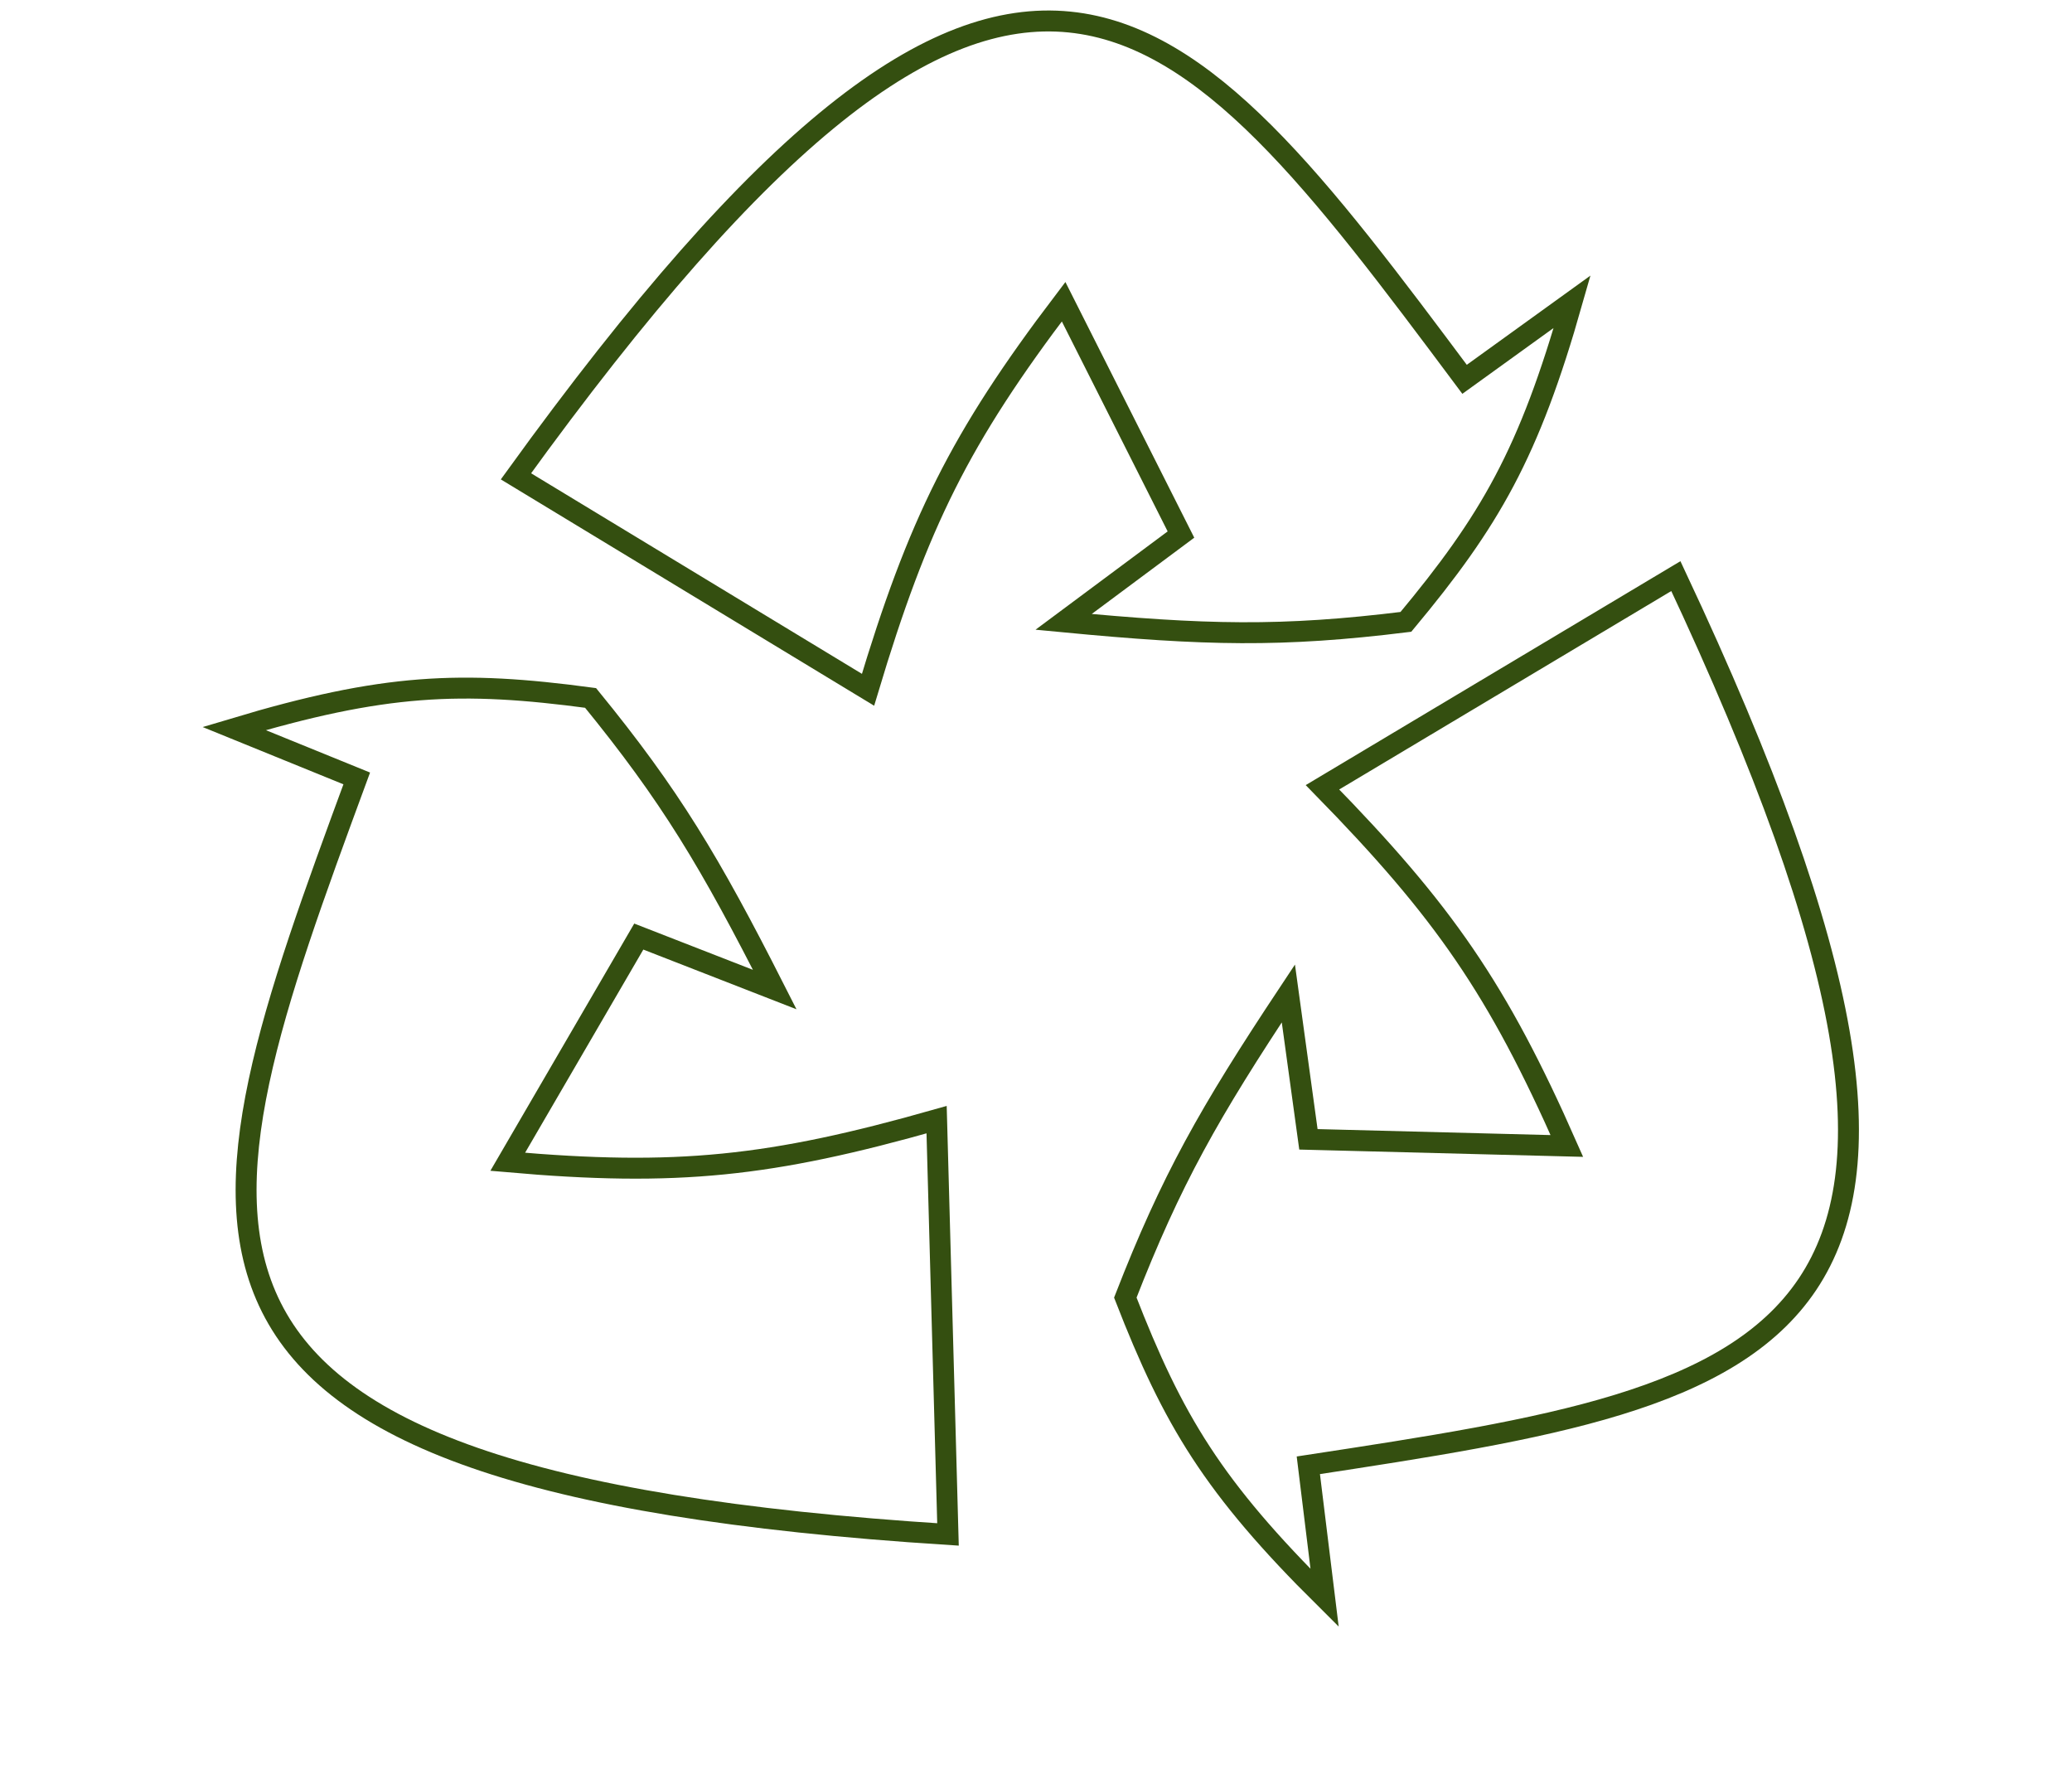 <svg width="99" height="85" viewBox="0 0 99 85" fill="none" xmlns="http://www.w3.org/2000/svg">
<g id="Group 11">
<g id="Group 8">
<path id="Vector 12" d="M75.117 14.412L69.977 18.12C56.109 -0.454 48.597 -10.366 24.652 22.754L41.474 32.95C43.865 24.978 45.877 20.916 50.819 14.412L56.426 25.535L50.819 29.706C57.602 30.354 61.235 30.439 67.174 29.706C71.2 24.874 73.057 21.667 75.117 14.412Z" stroke="#344F10"/>
</g>
<g id="Group 8.1">
<path id="Vector 12_2" d="M63.29 76.329L62.512 69.996C85.281 66.523 97.484 64.572 80.073 27.52L63.188 37.608C68.985 43.529 71.561 47.252 74.865 54.742L62.516 54.425L61.558 47.456C57.763 53.173 55.958 56.36 53.767 61.986C56.053 67.864 57.959 71.043 63.29 76.329Z" stroke="#344F10"/>
</g>
<g id="Group 8.2">
<path id="Vector 12_3" d="M11.187 34.802L17.045 37.185C9.012 58.991 4.784 70.721 45.295 73.3L44.751 53.486C36.814 55.738 32.344 56.209 24.259 55.498L30.521 44.739L37.017 47.271C33.909 41.145 32.026 38.005 28.218 33.34C22.022 32.51 18.347 32.654 11.187 34.802Z" stroke="#344F10"/>
</g>
</g>
</svg>

